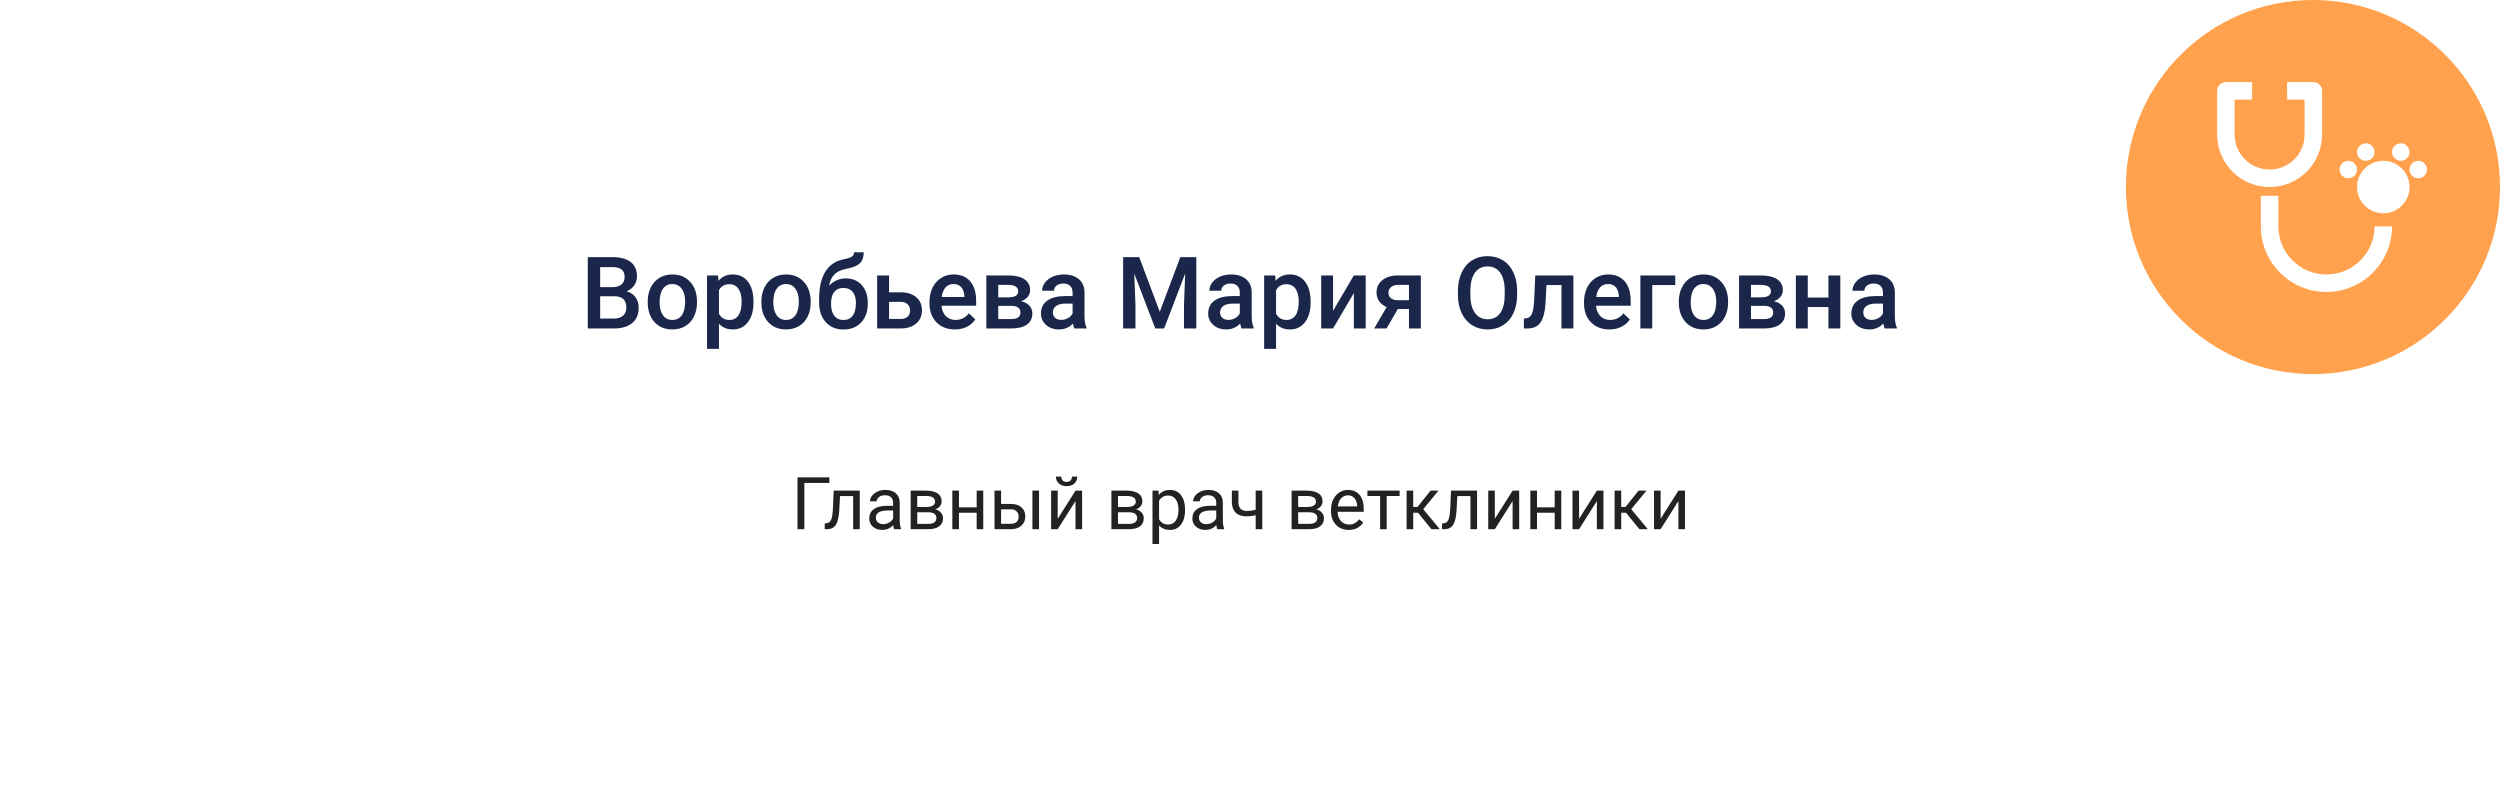 <svg width="548" height="174" viewBox="0 0 548 174" fill="none" xmlns="http://www.w3.org/2000/svg">
<g filter="url(#filter0_d_1955_471)">
<rect x="25" y="24" width="500" height="125" rx="10" fill="white"/>
</g>
<path d="M181.797 105.859H176.312V116H174.805V104.625H181.797V105.859ZM188.461 107.547V116H187.008V108.742H184.133L183.961 111.906C183.867 113.359 183.622 114.398 183.227 115.023C182.836 115.648 182.214 115.974 181.359 116H180.781V114.727L181.195 114.695C181.664 114.643 182 114.372 182.203 113.883C182.406 113.393 182.536 112.487 182.594 111.164L182.75 107.547H188.461ZM196 116C195.917 115.833 195.849 115.536 195.797 115.109C195.125 115.807 194.323 116.156 193.391 116.156C192.557 116.156 191.872 115.922 191.336 115.453C190.805 114.979 190.539 114.38 190.539 113.656C190.539 112.776 190.872 112.094 191.539 111.609C192.211 111.12 193.154 110.875 194.367 110.875H195.773V110.211C195.773 109.706 195.622 109.305 195.32 109.008C195.018 108.706 194.573 108.555 193.984 108.555C193.469 108.555 193.036 108.685 192.688 108.945C192.339 109.206 192.164 109.521 192.164 109.891H190.711C190.711 109.469 190.859 109.062 191.156 108.672C191.458 108.276 191.865 107.964 192.375 107.734C192.891 107.505 193.456 107.391 194.07 107.391C195.044 107.391 195.807 107.635 196.359 108.125C196.911 108.609 197.198 109.279 197.219 110.133V114.023C197.219 114.799 197.318 115.417 197.516 115.875V116H196ZM193.602 114.898C194.055 114.898 194.484 114.781 194.891 114.547C195.297 114.312 195.591 114.008 195.773 113.633V111.898H194.641C192.87 111.898 191.984 112.417 191.984 113.453C191.984 113.906 192.135 114.26 192.438 114.516C192.74 114.771 193.128 114.898 193.602 114.898ZM199.617 116V107.547H202.914C204.039 107.547 204.901 107.745 205.5 108.141C206.104 108.531 206.406 109.107 206.406 109.867C206.406 110.258 206.289 110.612 206.055 110.93C205.82 111.242 205.474 111.482 205.016 111.648C205.526 111.768 205.935 112.003 206.242 112.352C206.555 112.701 206.711 113.117 206.711 113.602C206.711 114.378 206.424 114.971 205.852 115.383C205.284 115.794 204.479 116 203.438 116H199.617ZM201.062 112.289V114.836H203.453C204.057 114.836 204.508 114.724 204.805 114.5C205.107 114.276 205.258 113.961 205.258 113.555C205.258 112.711 204.638 112.289 203.398 112.289H201.062ZM201.062 111.133H202.93C204.284 111.133 204.961 110.737 204.961 109.945C204.961 109.154 204.32 108.745 203.039 108.719H201.062V111.133ZM215.531 116H214.086V112.391H210.203V116H208.75V107.547H210.203V111.211H214.086V107.547H215.531V116ZM219.438 110.461H221.633C222.591 110.471 223.349 110.721 223.906 111.211C224.464 111.701 224.742 112.365 224.742 113.203C224.742 114.047 224.456 114.724 223.883 115.234C223.31 115.745 222.539 116 221.57 116H217.992V107.547H219.438V110.461ZM227.758 116H226.305V107.547H227.758V116ZM219.438 111.641V114.82H221.586C222.128 114.82 222.547 114.682 222.844 114.406C223.141 114.125 223.289 113.742 223.289 113.258C223.289 112.789 223.143 112.406 222.852 112.109C222.565 111.807 222.161 111.651 221.641 111.641H219.438ZM235.75 107.547H237.195V116H235.75V109.836L231.852 116H230.406V107.547H231.852V113.719L235.75 107.547ZM236.141 104.469C236.141 105.099 235.924 105.607 235.492 105.992C235.065 106.372 234.503 106.562 233.805 106.562C233.107 106.562 232.542 106.37 232.109 105.984C231.677 105.599 231.461 105.094 231.461 104.469H232.641C232.641 104.833 232.74 105.12 232.938 105.328C233.135 105.531 233.424 105.633 233.805 105.633C234.169 105.633 234.453 105.531 234.656 105.328C234.865 105.125 234.969 104.839 234.969 104.469H236.141ZM243.617 116V107.547H246.914C248.039 107.547 248.901 107.745 249.5 108.141C250.104 108.531 250.406 109.107 250.406 109.867C250.406 110.258 250.289 110.612 250.055 110.93C249.82 111.242 249.474 111.482 249.016 111.648C249.526 111.768 249.935 112.003 250.242 112.352C250.555 112.701 250.711 113.117 250.711 113.602C250.711 114.378 250.424 114.971 249.852 115.383C249.284 115.794 248.479 116 247.438 116H243.617ZM245.062 112.289V114.836H247.453C248.057 114.836 248.508 114.724 248.805 114.5C249.107 114.276 249.258 113.961 249.258 113.555C249.258 112.711 248.638 112.289 247.398 112.289H245.062ZM245.062 111.133H246.93C248.284 111.133 248.961 110.737 248.961 109.945C248.961 109.154 248.32 108.745 247.039 108.719H245.062V111.133ZM259.766 111.867C259.766 113.154 259.471 114.19 258.883 114.977C258.294 115.763 257.497 116.156 256.492 116.156C255.466 116.156 254.659 115.831 254.07 115.18V119.25H252.625V107.547H253.945L254.016 108.484C254.604 107.755 255.422 107.391 256.469 107.391C257.484 107.391 258.286 107.773 258.875 108.539C259.469 109.305 259.766 110.37 259.766 111.734V111.867ZM258.32 111.703C258.32 110.75 258.117 109.997 257.711 109.445C257.305 108.893 256.747 108.617 256.039 108.617C255.164 108.617 254.508 109.005 254.07 109.781V113.82C254.503 114.591 255.164 114.977 256.055 114.977C256.747 114.977 257.297 114.703 257.703 114.156C258.115 113.604 258.32 112.786 258.32 111.703ZM266.828 116C266.745 115.833 266.677 115.536 266.625 115.109C265.953 115.807 265.151 116.156 264.219 116.156C263.385 116.156 262.701 115.922 262.164 115.453C261.633 114.979 261.367 114.38 261.367 113.656C261.367 112.776 261.701 112.094 262.367 111.609C263.039 111.12 263.982 110.875 265.195 110.875H266.602V110.211C266.602 109.706 266.451 109.305 266.148 109.008C265.846 108.706 265.401 108.555 264.812 108.555C264.297 108.555 263.865 108.685 263.516 108.945C263.167 109.206 262.992 109.521 262.992 109.891H261.539C261.539 109.469 261.688 109.062 261.984 108.672C262.286 108.276 262.693 107.964 263.203 107.734C263.719 107.505 264.284 107.391 264.898 107.391C265.872 107.391 266.635 107.635 267.188 108.125C267.74 108.609 268.026 109.279 268.047 110.133V114.023C268.047 114.799 268.146 115.417 268.344 115.875V116H266.828ZM264.43 114.898C264.883 114.898 265.312 114.781 265.719 114.547C266.125 114.312 266.419 114.008 266.602 113.633V111.898H265.469C263.698 111.898 262.812 112.417 262.812 113.453C262.812 113.906 262.964 114.26 263.266 114.516C263.568 114.771 263.956 114.898 264.43 114.898ZM276.695 116H275.242V112.938C274.607 113.104 273.956 113.188 273.289 113.188C272.232 113.188 271.424 112.917 270.867 112.375C270.315 111.833 270.034 111.062 270.023 110.062V107.539H271.469V110.109C271.495 111.37 272.102 112 273.289 112C273.956 112 274.607 111.917 275.242 111.75V107.547H276.695V116ZM283.117 116V107.547H286.414C287.539 107.547 288.401 107.745 289 108.141C289.604 108.531 289.906 109.107 289.906 109.867C289.906 110.258 289.789 110.612 289.555 110.93C289.32 111.242 288.974 111.482 288.516 111.648C289.026 111.768 289.435 112.003 289.742 112.352C290.055 112.701 290.211 113.117 290.211 113.602C290.211 114.378 289.924 114.971 289.352 115.383C288.784 115.794 287.979 116 286.938 116H283.117ZM284.562 112.289V114.836H286.953C287.557 114.836 288.008 114.724 288.305 114.5C288.607 114.276 288.758 113.961 288.758 113.555C288.758 112.711 288.138 112.289 286.898 112.289H284.562ZM284.562 111.133H286.43C287.784 111.133 288.461 110.737 288.461 109.945C288.461 109.154 287.82 108.745 286.539 108.719H284.562V111.133ZM295.633 116.156C294.487 116.156 293.555 115.781 292.836 115.031C292.117 114.276 291.758 113.268 291.758 112.008V111.742C291.758 110.904 291.917 110.156 292.234 109.5C292.557 108.839 293.005 108.323 293.578 107.953C294.156 107.578 294.781 107.391 295.453 107.391C296.552 107.391 297.406 107.753 298.016 108.477C298.625 109.201 298.93 110.237 298.93 111.586V112.188H293.203C293.224 113.021 293.466 113.695 293.93 114.211C294.398 114.721 294.992 114.977 295.711 114.977C296.221 114.977 296.654 114.872 297.008 114.664C297.362 114.456 297.672 114.18 297.938 113.836L298.82 114.523C298.112 115.612 297.049 116.156 295.633 116.156ZM295.453 108.578C294.87 108.578 294.38 108.792 293.984 109.219C293.589 109.641 293.344 110.234 293.25 111H297.484V110.891C297.443 110.156 297.245 109.589 296.891 109.188C296.536 108.781 296.057 108.578 295.453 108.578ZM306.797 108.719H303.961V116H302.516V108.719H299.734V107.547H306.797V108.719ZM310.836 112.398H309.781V116H308.328V107.547H309.781V111.125H310.727L313.57 107.547H315.32L311.977 111.609L315.602 116H313.766L310.836 112.398ZM323.773 107.547V116H322.32V108.742H319.445L319.273 111.906C319.18 113.359 318.935 114.398 318.539 115.023C318.148 115.648 317.526 115.974 316.672 116H316.094V114.727L316.508 114.695C316.977 114.643 317.312 114.372 317.516 113.883C317.719 113.393 317.849 112.487 317.906 111.164L318.062 107.547H323.773ZM331.562 107.547H333.008V116H331.562V109.836L327.664 116H326.219V107.547H327.664V113.719L331.562 107.547ZM342.234 116H340.789V112.391H336.906V116H335.453V107.547H336.906V111.211H340.789V107.547H342.234V116ZM350.031 107.547H351.477V116H350.031V109.836L346.133 116H344.688V107.547H346.133V113.719L350.031 107.547ZM356.43 112.398H355.375V116H353.922V107.547H355.375V111.125H356.32L359.164 107.547H360.914L357.57 111.609L361.195 116H359.359L356.43 112.398ZM367.906 107.547H369.352V116H367.906V109.836L364.008 116H362.562V107.547H364.008V113.719L367.906 107.547Z" fill="#222222"/>
<path d="M128.839 72V56.359H134.199C135.968 56.359 137.314 56.714 138.238 57.423C139.162 58.132 139.624 59.188 139.624 60.592C139.624 61.308 139.431 61.953 139.044 62.525C138.657 63.098 138.091 63.542 137.347 63.857C138.192 64.087 138.843 64.52 139.302 65.157C139.767 65.787 140 66.546 140 67.435C140 68.903 139.527 70.031 138.582 70.818C137.644 71.606 136.298 72 134.543 72H128.839ZM131.557 64.942V69.83H134.575C135.427 69.83 136.093 69.619 136.573 69.196C137.053 68.774 137.293 68.186 137.293 67.435C137.293 65.809 136.462 64.978 134.801 64.942H131.557ZM131.557 62.944H134.221C135.066 62.944 135.725 62.755 136.197 62.375C136.677 61.988 136.917 61.444 136.917 60.742C136.917 59.969 136.695 59.41 136.251 59.066C135.814 58.723 135.13 58.551 134.199 58.551H131.557V62.944ZM141.977 66.081C141.977 64.942 142.202 63.918 142.653 63.009C143.104 62.092 143.738 61.39 144.555 60.903C145.371 60.409 146.309 60.162 147.369 60.162C148.938 60.162 150.209 60.667 151.183 61.677C152.164 62.687 152.694 64.026 152.772 65.694L152.783 66.307C152.783 67.453 152.561 68.477 152.117 69.379C151.68 70.281 151.05 70.98 150.227 71.474C149.41 71.968 148.465 72.215 147.391 72.215C145.751 72.215 144.437 71.671 143.448 70.582C142.467 69.486 141.977 68.029 141.977 66.21V66.081ZM144.587 66.307C144.587 67.503 144.834 68.441 145.328 69.121C145.822 69.794 146.51 70.131 147.391 70.131C148.271 70.131 148.955 69.787 149.442 69.1C149.937 68.412 150.184 67.406 150.184 66.081C150.184 64.907 149.929 63.976 149.421 63.288C148.92 62.601 148.236 62.257 147.369 62.257C146.517 62.257 145.84 62.597 145.339 63.277C144.838 63.95 144.587 64.96 144.587 66.307ZM165.169 66.307C165.169 68.104 164.761 69.54 163.944 70.614C163.128 71.681 162.032 72.215 160.657 72.215C159.382 72.215 158.362 71.796 157.596 70.958V76.469H154.985V60.377H157.392L157.499 61.559C158.265 60.628 159.307 60.162 160.625 60.162C162.043 60.162 163.153 60.692 163.955 61.752C164.764 62.805 165.169 64.269 165.169 66.145V66.307ZM162.569 66.081C162.569 64.921 162.337 64.001 161.871 63.32C161.413 62.64 160.754 62.3 159.895 62.3C158.827 62.3 158.061 62.74 157.596 63.621V68.777C158.068 69.68 158.842 70.131 159.916 70.131C160.747 70.131 161.395 69.798 161.86 69.132C162.333 68.459 162.569 67.442 162.569 66.081ZM166.898 66.081C166.898 64.942 167.124 63.918 167.575 63.009C168.026 62.092 168.66 61.39 169.477 60.903C170.293 60.409 171.231 60.162 172.291 60.162C173.859 60.162 175.131 60.667 176.104 61.677C177.086 62.687 177.616 64.026 177.694 65.694L177.705 66.307C177.705 67.453 177.483 68.477 177.039 69.379C176.602 70.281 175.972 70.98 175.148 71.474C174.332 71.968 173.387 72.215 172.312 72.215C170.673 72.215 169.358 71.671 168.37 70.582C167.389 69.486 166.898 68.029 166.898 66.21V66.081ZM169.509 66.307C169.509 67.503 169.756 68.441 170.25 69.121C170.744 69.794 171.432 70.131 172.312 70.131C173.193 70.131 173.877 69.787 174.364 69.1C174.858 68.412 175.105 67.406 175.105 66.081C175.105 64.907 174.851 63.976 174.343 63.288C173.841 62.601 173.158 62.257 172.291 62.257C171.439 62.257 170.762 62.597 170.261 63.277C169.759 63.95 169.509 64.96 169.509 66.307ZM185.386 61.022C186.847 61.022 188.018 61.512 188.898 62.493C189.779 63.467 190.22 64.792 190.22 66.468V66.597C190.22 68.272 189.74 69.63 188.78 70.668C187.828 71.706 186.532 72.226 184.892 72.226C183.295 72.226 182.006 71.696 181.024 70.636C180.043 69.576 179.553 68.129 179.553 66.296V65.544C179.553 63.037 179.997 61.054 180.885 59.593C181.773 58.132 183.098 57.219 184.859 56.853C185.848 56.653 186.485 56.442 186.771 56.22C187.065 55.991 187.212 55.683 187.212 55.296H189.317C189.317 56.019 189.199 56.606 188.963 57.058C188.727 57.509 188.365 57.878 187.878 58.164C187.391 58.443 186.553 58.708 185.364 58.959C184.276 59.188 183.445 59.596 182.872 60.184C182.306 60.771 181.927 61.584 181.733 62.622C182.772 61.555 183.989 61.022 185.386 61.022ZM184.87 63.116C184.025 63.116 183.363 63.403 182.883 63.976C182.403 64.541 182.163 65.415 182.163 66.597C182.163 67.714 182.399 68.584 182.872 69.207C183.345 69.83 184.018 70.142 184.892 70.142C185.758 70.142 186.428 69.83 186.9 69.207C187.38 68.577 187.62 67.632 187.62 66.371C187.62 65.368 187.38 64.577 186.9 63.997C186.428 63.41 185.751 63.116 184.87 63.116ZM194.882 64.072H197.438C198.391 64.072 199.222 64.237 199.931 64.566C200.64 64.896 201.177 65.358 201.542 65.952C201.914 66.546 202.101 67.238 202.101 68.025C202.101 69.221 201.678 70.181 200.833 70.904C199.988 71.628 198.864 71.993 197.46 72H192.271V60.377H194.882V64.072ZM194.882 66.167V69.916H197.428C198.065 69.916 198.566 69.758 198.932 69.443C199.304 69.121 199.49 68.666 199.49 68.079C199.49 67.492 199.308 67.03 198.942 66.693C198.584 66.35 198.097 66.174 197.481 66.167H194.882ZM209.309 72.215C207.654 72.215 206.312 71.696 205.28 70.657C204.256 69.612 203.744 68.222 203.744 66.489V66.167C203.744 65.007 203.966 63.972 204.41 63.062C204.861 62.146 205.492 61.433 206.301 60.925C207.11 60.416 208.012 60.162 209.008 60.162C210.59 60.162 211.812 60.667 212.671 61.677C213.537 62.687 213.971 64.115 213.971 65.963V67.016H206.376C206.455 67.975 206.773 68.734 207.332 69.293C207.898 69.852 208.607 70.131 209.459 70.131C210.655 70.131 211.629 69.647 212.381 68.681L213.788 70.023C213.323 70.718 212.7 71.259 211.919 71.645C211.146 72.025 210.275 72.215 209.309 72.215ZM208.997 62.257C208.281 62.257 207.701 62.508 207.257 63.009C206.82 63.51 206.541 64.208 206.419 65.103H211.393V64.91C211.335 64.037 211.103 63.378 210.694 62.934C210.286 62.482 209.72 62.257 208.997 62.257ZM216.205 72V60.377H220.921C222.511 60.377 223.721 60.656 224.552 61.215C225.382 61.766 225.798 62.561 225.798 63.6C225.798 64.137 225.63 64.62 225.293 65.05C224.964 65.472 224.473 65.798 223.821 66.027C224.58 66.185 225.182 66.504 225.626 66.983C226.07 67.463 226.292 68.029 226.292 68.681C226.292 69.762 225.891 70.586 225.089 71.151C224.294 71.717 223.148 72 221.651 72H216.205ZM218.815 67.048V69.938H221.673C223.012 69.938 223.682 69.458 223.682 68.498C223.682 67.531 223.001 67.048 221.641 67.048H218.815ZM218.815 65.179H220.964C222.446 65.179 223.188 64.742 223.188 63.868C223.188 62.952 222.486 62.479 221.082 62.45H218.815V65.179ZM235.498 72C235.383 71.778 235.283 71.416 235.197 70.915C234.367 71.782 233.35 72.215 232.146 72.215C230.979 72.215 230.027 71.882 229.289 71.216C228.551 70.55 228.183 69.726 228.183 68.745C228.183 67.506 228.641 66.557 229.558 65.898C230.481 65.232 231.799 64.899 233.511 64.899H235.111V64.137C235.111 63.535 234.943 63.055 234.606 62.697C234.27 62.332 233.758 62.149 233.07 62.149C232.476 62.149 231.989 62.3 231.609 62.601C231.23 62.894 231.04 63.27 231.04 63.728H228.43C228.43 63.091 228.641 62.497 229.063 61.945C229.486 61.387 230.059 60.95 230.782 60.635C231.513 60.32 232.326 60.162 233.221 60.162C234.581 60.162 235.666 60.506 236.476 61.193C237.285 61.874 237.7 62.833 237.722 64.072V69.314C237.722 70.36 237.868 71.194 238.162 71.817V72H235.498ZM232.63 70.12C233.146 70.12 233.629 69.995 234.08 69.744C234.538 69.493 234.882 69.157 235.111 68.734V66.543H233.704C232.737 66.543 232.01 66.711 231.523 67.048C231.036 67.384 230.793 67.861 230.793 68.477C230.793 68.978 230.958 69.379 231.287 69.68C231.624 69.973 232.071 70.12 232.63 70.12ZM249.71 56.359L254.222 68.348L258.723 56.359H262.235V72H259.528V66.844L259.797 59.947L255.178 72H253.233L248.625 59.958L248.894 66.844V72H246.187V56.359H249.71ZM272.15 72C272.036 71.778 271.936 71.416 271.85 70.915C271.019 71.782 270.002 72.215 268.799 72.215C267.632 72.215 266.679 71.882 265.941 71.216C265.204 70.55 264.835 69.726 264.835 68.745C264.835 67.506 265.293 66.557 266.21 65.898C267.134 65.232 268.451 64.899 270.163 64.899H271.764V64.137C271.764 63.535 271.595 63.055 271.259 62.697C270.922 62.332 270.41 62.149 269.723 62.149C269.128 62.149 268.641 62.3 268.262 62.601C267.882 62.894 267.692 63.27 267.692 63.728H265.082C265.082 63.091 265.293 62.497 265.716 61.945C266.138 61.387 266.711 60.95 267.435 60.635C268.165 60.32 268.978 60.162 269.873 60.162C271.234 60.162 272.319 60.506 273.128 61.193C273.937 61.874 274.353 62.833 274.374 64.072V69.314C274.374 70.36 274.521 71.194 274.814 71.817V72H272.15ZM269.282 70.12C269.798 70.12 270.281 69.995 270.732 69.744C271.191 69.493 271.535 69.157 271.764 68.734V66.543H270.356C269.39 66.543 268.663 66.711 268.176 67.048C267.689 67.384 267.445 67.861 267.445 68.477C267.445 68.978 267.61 69.379 267.939 69.68C268.276 69.973 268.724 70.12 269.282 70.12ZM287.286 66.307C287.286 68.104 286.878 69.54 286.062 70.614C285.245 71.681 284.149 72.215 282.774 72.215C281.5 72.215 280.479 71.796 279.713 70.958V76.469H277.103V60.377H279.509L279.616 61.559C280.382 60.628 281.424 60.162 282.742 60.162C284.16 60.162 285.27 60.692 286.072 61.752C286.882 62.805 287.286 64.269 287.286 66.145V66.307ZM284.687 66.081C284.687 64.921 284.454 64.001 283.988 63.32C283.53 62.64 282.871 62.3 282.012 62.3C280.945 62.3 280.178 62.74 279.713 63.621V68.777C280.186 69.68 280.959 70.131 282.033 70.131C282.864 70.131 283.512 69.798 283.978 69.132C284.45 68.459 284.687 67.442 284.687 66.081ZM296.761 60.377H299.36V72H296.761V64.244L292.206 72H289.606V60.377H292.206V68.133L296.761 60.377ZM311.445 60.377V72H308.846V67.735H306.407L303.926 72H301.219L303.958 67.306C303.242 67.005 302.69 66.575 302.304 66.017C301.924 65.458 301.734 64.817 301.734 64.094C301.734 63.012 302.15 62.128 302.98 61.44C303.818 60.746 304.946 60.391 306.364 60.377H311.445ZM304.345 64.158C304.345 64.645 304.524 65.043 304.882 65.351C305.247 65.651 305.713 65.802 306.278 65.802H308.846V62.45H306.439C305.802 62.45 305.294 62.611 304.914 62.934C304.535 63.256 304.345 63.664 304.345 64.158ZM332.554 64.588C332.554 66.12 332.289 67.467 331.759 68.627C331.229 69.78 330.47 70.668 329.481 71.291C328.5 71.907 327.369 72.215 326.087 72.215C324.819 72.215 323.688 71.907 322.692 71.291C321.704 70.668 320.938 69.784 320.394 68.638C319.856 67.492 319.584 66.171 319.577 64.674V63.793C319.577 62.268 319.846 60.921 320.383 59.754C320.927 58.587 321.69 57.695 322.671 57.079C323.659 56.456 324.791 56.145 326.065 56.145C327.34 56.145 328.468 56.453 329.449 57.068C330.438 57.677 331.2 58.558 331.737 59.711C332.274 60.857 332.547 62.192 332.554 63.718V64.588ZM329.836 63.772C329.836 62.038 329.507 60.71 328.848 59.786C328.196 58.862 327.269 58.4 326.065 58.4C324.891 58.4 323.971 58.862 323.305 59.786C322.646 60.703 322.309 62.003 322.295 63.685V64.588C322.295 66.307 322.628 67.635 323.294 68.573C323.967 69.511 324.898 69.981 326.087 69.981C327.29 69.981 328.214 69.522 328.858 68.606C329.51 67.689 329.836 66.35 329.836 64.588V63.772ZM344.886 60.377V72H342.275V62.482H338.988L338.773 66.532C338.637 68.48 338.261 69.88 337.646 70.732C337.037 71.578 336.102 72 334.842 72H334.036L334.025 69.83L334.562 69.776C335.135 69.698 335.551 69.35 335.809 68.734C336.074 68.111 336.242 66.98 336.313 65.34L336.528 60.377H344.886ZM352.781 72.215C351.127 72.215 349.784 71.696 348.753 70.657C347.729 69.612 347.217 68.222 347.217 66.489V66.167C347.217 65.007 347.439 63.972 347.883 63.062C348.334 62.146 348.964 61.433 349.773 60.925C350.583 60.416 351.485 60.162 352.48 60.162C354.063 60.162 355.284 60.667 356.144 61.677C357.01 62.687 357.443 64.115 357.443 65.963V67.016H349.849C349.927 67.975 350.246 68.734 350.805 69.293C351.37 69.852 352.079 70.131 352.932 70.131C354.128 70.131 355.102 69.647 355.854 68.681L357.261 70.023C356.795 70.718 356.172 71.259 355.392 71.645C354.618 72.025 353.748 72.215 352.781 72.215ZM352.47 62.257C351.754 62.257 351.174 62.508 350.729 63.009C350.293 63.51 350.013 64.208 349.892 65.103H354.865V64.91C354.808 64.037 354.575 63.378 354.167 62.934C353.759 62.482 353.193 62.257 352.47 62.257ZM367.219 62.482H362.17V72H359.57V60.377H367.219V62.482ZM367.992 66.081C367.992 64.942 368.218 63.918 368.669 63.009C369.12 62.092 369.754 61.39 370.57 60.903C371.387 60.409 372.325 60.162 373.385 60.162C374.953 60.162 376.224 60.667 377.198 61.677C378.179 62.687 378.709 64.026 378.788 65.694L378.799 66.307C378.799 67.453 378.577 68.477 378.133 69.379C377.696 70.281 377.066 70.98 376.242 71.474C375.426 71.968 374.48 72.215 373.406 72.215C371.766 72.215 370.452 71.671 369.464 70.582C368.483 69.486 367.992 68.029 367.992 66.21V66.081ZM370.603 66.307C370.603 67.503 370.85 68.441 371.344 69.121C371.838 69.794 372.525 70.131 373.406 70.131C374.287 70.131 374.971 69.787 375.458 69.1C375.952 68.412 376.199 67.406 376.199 66.081C376.199 64.907 375.945 63.976 375.437 63.288C374.935 62.601 374.251 62.257 373.385 62.257C372.533 62.257 371.856 62.597 371.354 63.277C370.853 63.95 370.603 64.96 370.603 66.307ZM381.205 72V60.377H385.921C387.511 60.377 388.721 60.656 389.552 61.215C390.382 61.766 390.798 62.561 390.798 63.6C390.798 64.137 390.63 64.62 390.293 65.05C389.964 65.472 389.473 65.798 388.821 66.027C389.58 66.185 390.182 66.504 390.626 66.983C391.07 67.463 391.292 68.029 391.292 68.681C391.292 69.762 390.891 70.586 390.089 71.151C389.294 71.717 388.148 72 386.651 72H381.205ZM383.815 67.048V69.938H386.673C388.012 69.938 388.682 69.458 388.682 68.498C388.682 67.531 388.001 67.048 386.641 67.048H383.815ZM383.815 65.179H385.964C387.446 65.179 388.188 64.742 388.188 63.868C388.188 62.952 387.486 62.479 386.082 62.45H383.815V65.179ZM403.398 72H400.788V67.306H396.266V72H393.655V60.377H396.266V65.222H400.788V60.377H403.398V72ZM413.131 72C413.016 71.778 412.916 71.416 412.83 70.915C411.999 71.782 410.982 72.215 409.779 72.215C408.612 72.215 407.66 71.882 406.922 71.216C406.184 70.55 405.815 69.726 405.815 68.745C405.815 67.506 406.274 66.557 407.19 65.898C408.114 65.232 409.432 64.899 411.144 64.899H412.744V64.137C412.744 63.535 412.576 63.055 412.239 62.697C411.903 62.332 411.391 62.149 410.703 62.149C410.109 62.149 409.622 62.3 409.242 62.601C408.863 62.894 408.673 63.27 408.673 63.728H406.062C406.062 63.091 406.274 62.497 406.696 61.945C407.119 61.387 407.692 60.95 408.415 60.635C409.146 60.32 409.958 60.162 410.854 60.162C412.214 60.162 413.299 60.506 414.108 61.193C414.918 61.874 415.333 62.833 415.354 64.072V69.314C415.354 70.36 415.501 71.194 415.795 71.817V72H413.131ZM410.263 70.12C410.778 70.12 411.262 69.995 411.713 69.744C412.171 69.493 412.515 69.157 412.744 68.734V66.543H411.337C410.37 66.543 409.643 66.711 409.156 67.048C408.669 67.384 408.426 67.861 408.426 68.477C408.426 68.978 408.59 69.379 408.92 69.68C409.257 69.973 409.704 70.12 410.263 70.12Z" fill="#1B274A"/>
<circle cx="507" cy="41" r="41" fill="#FFA14D"/>
<g clip-path="url(#clip0_1955_471)">
<path d="M522.416 46.75C525.592 46.75 528.166 44.176 528.166 41C528.166 37.824 525.592 35.25 522.416 35.25C519.24 35.25 516.666 37.824 516.666 41C516.666 44.176 519.24 46.75 522.416 46.75Z" fill="white"/>
<path d="M514.751 39.083C515.809 39.083 516.667 38.225 516.667 37.167C516.667 36.108 515.809 35.25 514.751 35.25C513.692 35.25 512.834 36.108 512.834 37.167C512.834 38.225 513.692 39.083 514.751 39.083Z" fill="white"/>
<path d="M518.584 35.25C519.642 35.25 520.5 34.392 520.5 33.333C520.5 32.275 519.642 31.417 518.584 31.417C517.525 31.417 516.667 32.275 516.667 33.333C516.667 34.392 517.525 35.25 518.584 35.25Z" fill="white"/>
<path d="M526.251 35.25C527.309 35.25 528.167 34.392 528.167 33.333C528.167 32.275 527.309 31.417 526.251 31.417C525.192 31.417 524.334 32.275 524.334 33.333C524.334 34.392 525.192 35.25 526.251 35.25Z" fill="white"/>
<path d="M530.084 39.083C531.142 39.083 532 38.225 532 37.167C532 36.108 531.142 35.25 530.084 35.25C529.025 35.25 528.167 36.108 528.167 37.167C528.167 38.225 529.025 39.083 530.084 39.083Z" fill="white"/>
<path d="M509.958 60.167C504.139 60.16 499.423 55.444 499.416 49.625V42.917H495.583V49.625C495.583 57.564 502.019 64 509.958 64C517.897 64 524.333 57.564 524.333 49.625H520.5C520.493 55.444 515.777 60.16 509.958 60.167Z" fill="white"/>
<path d="M509 29.5V19.917C509 18.858 508.142 18 507.083 18H501.333V21.833H505.167V29.5C505.167 33.734 501.734 37.167 497.5 37.167C493.266 37.167 489.833 33.734 489.833 29.5V21.833H493.667V18H487.917C486.858 18 486 18.858 486 19.917V29.5C486 35.851 491.149 41 497.5 41C503.851 41 509 35.851 509 29.5Z" fill="white"/>
</g>
<defs>
<filter id="filter0_d_1955_471" x="0" y="13" width="536" height="161" filterUnits="userSpaceOnUse" color-interpolation-filters="sRGB">
<feFlood flood-opacity="0" result="BackgroundImageFix"/>
<feColorMatrix in="SourceAlpha" type="matrix" values="0 0 0 0 0 0 0 0 0 0 0 0 0 0 0 0 0 0 127 0" result="hardAlpha"/>
<feOffset dx="-7" dy="7"/>
<feGaussianBlur stdDeviation="9"/>
<feColorMatrix type="matrix" values="0 0 0 0 0.106 0 0 0 0 0.153 0 0 0 0 0.29 0 0 0 0.16 0"/>
<feBlend mode="normal" in2="BackgroundImageFix" result="effect1_dropShadow_1955_471"/>
<feBlend mode="normal" in="SourceGraphic" in2="effect1_dropShadow_1955_471" result="shape"/>
</filter>
<clipPath id="clip0_1955_471">
<rect width="46" height="46" fill="white" transform="translate(486 18)"/>
</clipPath>
</defs>
</svg>
